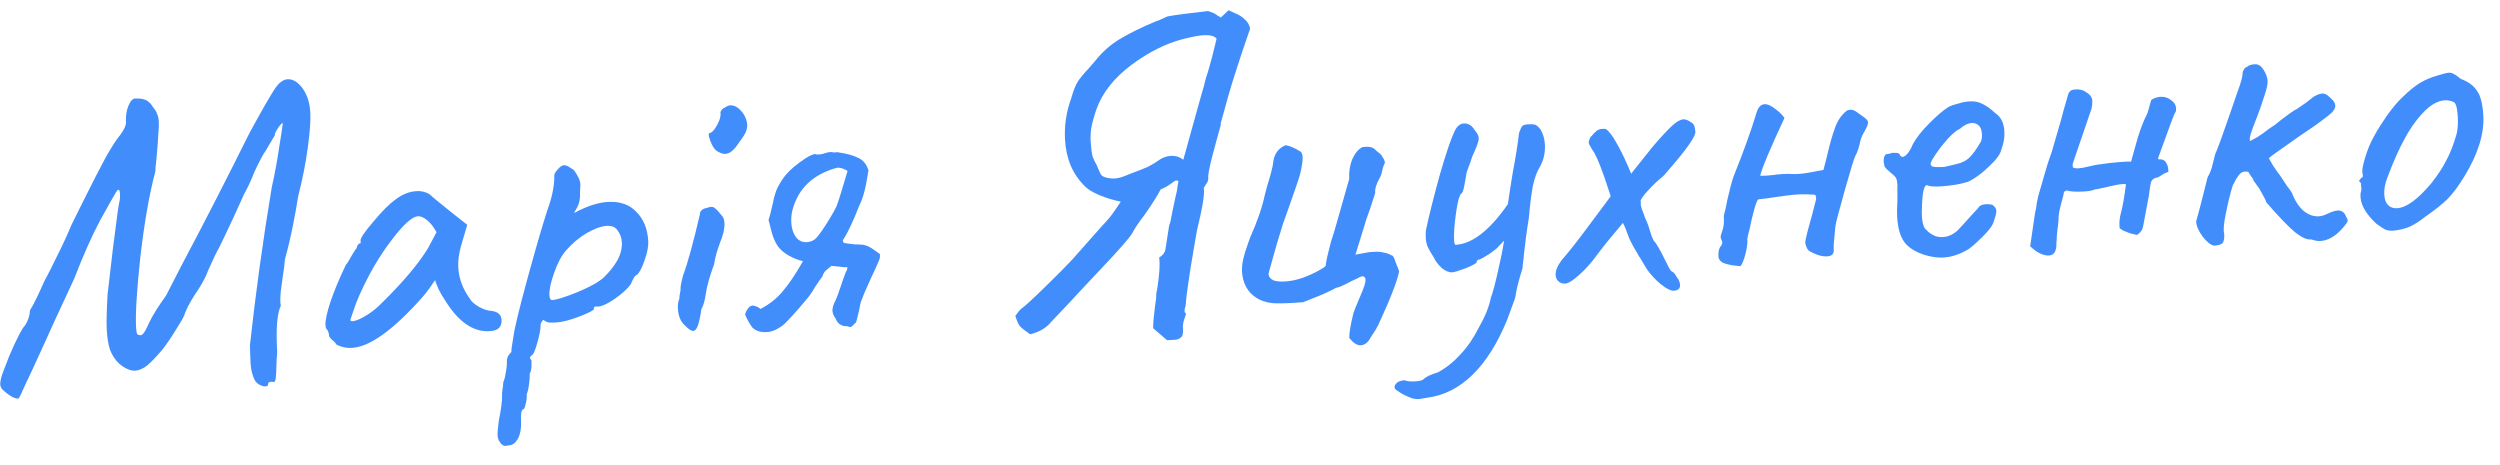 <?xml version="1.0" encoding="UTF-8"?> <svg xmlns="http://www.w3.org/2000/svg" width="129" height="24" viewBox="0 0 129 24" fill="none"> <path d="M13.831 19.841C13.835 19.9 13.785 19.932 13.683 19.938C13.61 19.942 13.52 19.918 13.414 19.866C13.308 19.814 13.223 19.738 13.158 19.639C13.026 19.397 12.949 19.093 12.927 18.727L12.895 17.825C13.19 15.134 13.564 12.422 14.018 9.692C14.181 8.962 14.308 8.271 14.402 7.619C14.509 6.966 14.573 6.551 14.592 6.374C14.589 6.33 14.546 6.354 14.464 6.447C14.395 6.525 14.327 6.625 14.261 6.746C14.194 6.853 14.169 6.928 14.186 6.971L13.686 7.816C13.603 7.909 13.418 8.258 13.131 8.863C12.94 9.345 12.764 9.723 12.604 9.997L12.059 11.197C11.655 12.059 11.407 12.581 11.315 12.762C11.181 12.991 10.992 13.384 10.746 13.943C10.621 14.303 10.382 14.736 10.03 15.242C9.923 15.409 9.816 15.592 9.71 15.79C9.619 15.986 9.561 16.114 9.535 16.175C9.539 16.248 9.4 16.506 9.118 16.949C8.851 17.391 8.601 17.759 8.369 18.052C8.053 18.423 7.79 18.696 7.58 18.87C7.369 19.029 7.169 19.115 6.978 19.126C6.729 19.141 6.45 19.018 6.141 18.758C5.938 18.564 5.785 18.331 5.68 18.058C5.591 17.784 5.533 17.442 5.509 17.032C5.487 16.666 5.502 16.048 5.552 15.178C5.563 15.104 5.655 14.313 5.829 12.804C6.017 11.279 6.136 10.442 6.186 10.292C6.196 10.203 6.197 10.1 6.19 9.983C6.182 9.851 6.156 9.787 6.112 9.789C6.068 9.792 5.993 9.892 5.888 10.089C5.847 10.15 5.608 10.576 5.17 11.366C4.747 12.156 4.301 13.159 3.83 14.378C3.074 15.995 2.515 17.211 2.152 18.026C1.789 18.827 1.522 19.401 1.351 19.749C1.131 20.247 1.001 20.519 0.959 20.566C0.74 20.579 0.451 20.413 0.092 20.067C0.043 19.981 0.016 19.902 0.012 19.829C0.006 19.727 0.04 19.555 0.113 19.316C0.202 19.076 0.323 18.76 0.476 18.369C0.876 17.448 1.146 16.925 1.286 16.8C1.447 16.555 1.534 16.293 1.547 16.013C1.722 15.738 1.964 15.246 2.274 14.537C2.473 14.172 2.703 13.718 2.964 13.173C3.24 12.628 3.481 12.106 3.686 11.609L4.237 10.496C4.748 9.467 5.156 8.671 5.461 8.109C5.78 7.547 6.022 7.172 6.187 6.986C6.405 6.694 6.509 6.467 6.499 6.306C6.481 5.999 6.523 5.717 6.625 5.461C6.741 5.19 6.866 5.065 6.999 5.086C7.175 5.076 7.315 5.089 7.42 5.127C7.539 5.149 7.662 5.23 7.788 5.37C7.819 5.412 7.868 5.482 7.932 5.581C8.011 5.665 8.068 5.764 8.105 5.88C8.155 5.979 8.184 6.11 8.194 6.271C8.205 6.447 8.196 6.668 8.168 6.934C8.164 7.125 8.131 7.56 8.069 8.24C8.03 8.566 8.012 8.765 8.017 8.838C7.705 10.018 7.448 11.487 7.244 13.248C7.055 14.993 6.981 16.217 7.023 16.92C7.032 17.081 7.054 17.19 7.086 17.247C7.193 17.314 7.282 17.316 7.351 17.253C7.436 17.189 7.549 16.991 7.691 16.66C7.86 16.297 8.155 15.824 8.575 15.24C8.602 15.194 8.859 14.694 9.345 13.74C10.56 11.448 11.738 9.152 12.879 6.851L13.396 5.916C13.595 5.552 13.788 5.217 13.975 4.912C14.162 4.592 14.311 4.385 14.423 4.29C14.562 4.164 14.698 4.097 14.83 4.089C15.108 4.073 15.367 4.226 15.607 4.55C15.846 4.874 15.982 5.292 16.012 5.804C16.036 6.199 15.992 6.812 15.879 7.641C15.767 8.456 15.603 9.281 15.388 10.117C15.325 10.532 15.231 11.052 15.107 11.677C14.982 12.301 14.847 12.867 14.701 13.376C14.687 13.626 14.647 13.945 14.582 14.331C14.572 14.405 14.541 14.634 14.491 15.019C14.454 15.389 14.454 15.638 14.492 15.768C14.296 16.177 14.233 16.974 14.304 18.16L14.268 18.669C14.263 19.081 14.251 19.36 14.23 19.509C14.21 19.657 14.169 19.725 14.11 19.714C14.08 19.701 14.036 19.697 13.977 19.7C13.874 19.706 13.826 19.753 13.831 19.841Z" fill="#428DFC"></path> <path d="M17.36 17.779C17.311 17.694 17.233 17.61 17.125 17.529C17.031 17.431 16.983 17.368 16.982 17.339C16.972 17.178 16.928 17.055 16.849 16.972C16.818 16.945 16.8 16.879 16.794 16.777C16.78 16.543 16.866 16.141 17.052 15.571C17.253 14.986 17.516 14.354 17.843 13.673C17.925 13.58 18.026 13.419 18.144 13.192C18.278 12.964 18.365 12.834 18.408 12.802C18.404 12.743 18.423 12.691 18.464 12.644C18.505 12.583 18.554 12.55 18.613 12.547L18.605 12.415C18.597 12.283 18.82 11.954 19.273 11.428C19.726 10.886 20.1 10.511 20.396 10.303C20.747 10.032 21.113 9.885 21.494 9.862C21.757 9.847 21.989 9.906 22.188 10.041C22.266 10.125 22.622 10.419 23.254 10.925L24.11 11.601L23.78 12.723C23.672 13.126 23.628 13.489 23.647 13.811C23.68 14.367 23.873 14.892 24.226 15.385C24.309 15.542 24.464 15.687 24.693 15.82C24.921 15.954 25.146 16.028 25.367 16.044C25.693 16.084 25.864 16.235 25.879 16.499C25.897 16.792 25.776 16.975 25.515 17.049C25.458 17.068 25.37 17.08 25.253 17.087C24.39 17.139 23.607 16.576 22.904 15.398C22.841 15.314 22.75 15.158 22.634 14.93C22.532 14.7 22.471 14.543 22.451 14.456C22.37 14.578 22.269 14.723 22.147 14.892C22.025 15.061 21.909 15.208 21.799 15.332C20.298 17.023 19.087 17.896 18.164 17.951C17.871 17.969 17.604 17.911 17.36 17.779ZM18.078 16.502C18.082 16.575 18.157 16.593 18.301 16.555C18.46 16.516 18.646 16.431 18.859 16.301C19.086 16.17 19.311 16.002 19.534 15.798C20.729 14.639 21.58 13.641 22.088 12.802L22.524 11.983C22.359 11.684 22.192 11.474 22.024 11.351C21.854 11.215 21.703 11.15 21.571 11.158C21.264 11.177 20.804 11.593 20.191 12.409C19.578 13.209 19.032 14.146 18.552 15.217C18.435 15.474 18.333 15.737 18.246 16.007C18.159 16.262 18.102 16.427 18.078 16.502Z" fill="#428DFC"></path> <path d="M26.103 23.009C25.986 23.016 25.887 22.956 25.806 22.828C25.727 22.73 25.683 22.608 25.674 22.462C25.668 22.359 25.69 22.108 25.739 21.708C25.863 21.084 25.919 20.654 25.905 20.42C25.9 20.347 25.908 20.236 25.929 20.088C25.95 19.955 25.965 19.829 25.973 19.711C26.025 19.605 26.067 19.441 26.097 19.219C26.144 19.01 26.162 18.825 26.152 18.664C26.148 18.591 26.165 18.502 26.203 18.397C26.256 18.305 26.317 18.228 26.387 18.165C26.382 18.078 26.396 17.945 26.429 17.766C26.462 17.573 26.483 17.44 26.494 17.366C26.543 16.966 26.773 16.012 27.182 14.504C27.592 12.995 27.945 11.777 28.242 10.848C28.381 10.472 28.478 10.129 28.533 9.817C28.588 9.505 28.61 9.261 28.6 9.085C28.596 9.027 28.608 8.975 28.634 8.929C28.675 8.868 28.736 8.791 28.819 8.698C28.915 8.589 29.007 8.532 29.095 8.527C29.168 8.522 29.251 8.547 29.342 8.6C29.433 8.654 29.525 8.714 29.617 8.782C29.713 8.909 29.786 9.029 29.837 9.144C29.903 9.257 29.94 9.38 29.948 9.512C29.95 9.556 29.944 9.696 29.928 9.932C29.947 10.239 29.896 10.499 29.777 10.712C29.656 10.91 29.61 11.001 29.639 10.985C30.279 10.638 30.856 10.449 31.368 10.419C31.983 10.382 32.471 10.551 32.831 10.926C33.206 11.301 33.412 11.803 33.45 12.432C33.466 12.696 33.404 13.023 33.266 13.413C33.141 13.788 33.01 14.045 32.871 14.186C32.783 14.191 32.676 14.352 32.547 14.668C32.371 14.914 32.071 15.181 31.648 15.471C31.224 15.746 30.922 15.86 30.742 15.812C30.728 15.812 30.706 15.821 30.678 15.838C30.649 15.854 30.637 15.891 30.641 15.95C30.644 16.009 30.402 16.133 29.914 16.324C29.425 16.515 29.02 16.62 28.698 16.639C28.523 16.649 28.39 16.65 28.302 16.641C28.212 16.617 28.121 16.571 28.029 16.503C27.933 16.611 27.887 16.709 27.892 16.797C27.902 16.958 27.846 17.256 27.725 17.689C27.604 18.122 27.5 18.341 27.412 18.347C27.398 18.362 27.378 18.393 27.351 18.439C27.339 18.483 27.364 18.533 27.426 18.588C27.429 18.632 27.428 18.735 27.423 18.897C27.418 19.059 27.388 19.186 27.335 19.277C27.343 19.409 27.331 19.586 27.301 19.808C27.271 20.045 27.23 20.224 27.178 20.344C27.189 20.52 27.17 20.69 27.121 20.855C27.087 21.033 27.041 21.124 26.983 21.127C26.897 21.162 26.865 21.377 26.889 21.772C26.896 22.139 26.84 22.429 26.721 22.642C26.601 22.854 26.453 22.966 26.278 22.977L26.103 23.009ZM28.497 15.483C28.716 15.47 29.149 15.334 29.795 15.075C30.454 14.8 30.909 14.545 31.16 14.31C31.451 14.028 31.684 13.735 31.857 13.431C32.029 13.112 32.105 12.799 32.087 12.492C32.073 12.257 31.994 12.049 31.851 11.867C31.739 11.711 31.559 11.642 31.31 11.656C31.017 11.674 30.672 11.797 30.274 12.027C29.891 12.255 29.541 12.548 29.224 12.905C28.977 13.184 28.765 13.579 28.59 14.089C28.414 14.584 28.334 14.971 28.351 15.249C28.36 15.41 28.409 15.488 28.497 15.483Z" fill="#428DFC"></path> <path d="M36.937 7.75C36.829 7.654 36.73 7.483 36.642 7.239C36.554 6.994 36.547 6.87 36.62 6.865C36.736 6.844 36.861 6.711 36.993 6.468C37.139 6.21 37.2 6 37.176 5.84C37.172 5.782 37.191 5.729 37.233 5.683C37.273 5.621 37.322 5.582 37.38 5.564C37.492 5.483 37.593 5.441 37.681 5.435C37.929 5.421 38.167 5.583 38.393 5.922C38.492 6.107 38.546 6.273 38.555 6.419C38.563 6.551 38.534 6.692 38.47 6.843C38.405 6.979 38.283 7.163 38.106 7.394C37.877 7.745 37.653 7.928 37.434 7.941C37.287 7.949 37.122 7.886 36.937 7.75ZM35.34 16.793C35.122 16.601 35.002 16.314 34.98 15.933C34.968 15.728 34.994 15.55 35.058 15.399C35.054 15.326 35.063 15.238 35.086 15.133C35.109 15.029 35.12 14.962 35.118 14.933C35.099 14.846 35.143 14.601 35.251 14.198C35.479 13.597 35.769 12.543 36.12 11.039C36.116 10.965 36.141 10.905 36.197 10.857C36.252 10.796 36.338 10.754 36.454 10.732C36.57 10.696 36.649 10.676 36.693 10.674C36.781 10.668 36.856 10.701 36.919 10.77C36.996 10.825 37.098 10.936 37.226 11.105C37.319 11.187 37.371 11.316 37.381 11.492C37.398 11.77 37.323 12.113 37.156 12.519C36.991 12.955 36.889 13.329 36.848 13.64C36.696 14.046 36.579 14.42 36.497 14.763C36.473 14.852 36.439 15.03 36.396 15.298C36.353 15.565 36.286 15.782 36.193 15.949C36.13 16.364 36.066 16.654 36.002 16.82C35.939 16.985 35.863 17.07 35.775 17.076C35.673 17.082 35.528 16.988 35.34 16.793Z" fill="#428DFC"></path> <path d="M39.581 17.135C39.244 17.155 38.99 17.075 38.817 16.894C38.673 16.697 38.55 16.477 38.447 16.233C38.471 16.129 38.516 16.03 38.584 15.938C38.651 15.831 38.736 15.775 38.838 15.769C38.897 15.765 38.964 15.783 39.04 15.823C39.069 15.821 39.099 15.834 39.13 15.862C39.161 15.889 39.2 15.916 39.245 15.943C39.715 15.694 40.101 15.385 40.402 15.014C40.718 14.643 41.062 14.13 41.434 13.476C41.181 13.418 40.925 13.315 40.667 13.169C40.423 13.022 40.244 12.864 40.131 12.694C39.986 12.482 39.875 12.217 39.797 11.899C39.719 11.58 39.672 11.399 39.655 11.356C39.705 11.221 39.777 10.945 39.87 10.528C39.914 10.29 39.968 10.081 40.031 9.901C40.093 9.721 40.206 9.509 40.367 9.264C40.569 8.958 40.861 8.669 41.241 8.396C41.621 8.109 41.891 7.961 42.052 7.951C42.172 7.988 42.325 7.979 42.513 7.924C42.715 7.853 42.86 7.83 42.95 7.854C43.009 7.865 43.061 7.869 43.105 7.866C43.148 7.849 43.192 7.846 43.236 7.859C43.681 7.92 44.032 8.017 44.29 8.148C44.546 8.265 44.721 8.482 44.813 8.8C44.79 8.904 44.757 9.09 44.715 9.357C44.671 9.609 44.618 9.84 44.557 10.05C44.496 10.259 44.42 10.455 44.328 10.636L44.097 11.201C43.865 11.744 43.661 12.146 43.486 12.406L43.538 12.535C43.731 12.567 43.923 12.593 44.115 12.611C44.321 12.613 44.461 12.619 44.535 12.63C44.714 12.663 44.887 12.741 45.056 12.863C45.225 12.985 45.34 13.066 45.401 13.107L45.407 13.195C45.412 13.283 45.388 13.379 45.336 13.485C45.181 13.847 45.058 14.119 44.966 14.301C44.9 14.437 44.823 14.611 44.732 14.822C44.641 15.018 44.545 15.252 44.444 15.522C44.405 15.613 44.364 15.791 44.321 16.058C44.238 16.387 44.191 16.573 44.178 16.618C44.027 16.789 43.929 16.875 43.885 16.878C43.871 16.879 43.841 16.873 43.796 16.861C43.751 16.834 43.684 16.824 43.596 16.829C43.388 16.797 43.243 16.696 43.159 16.524C43.141 16.467 43.1 16.396 43.036 16.311C42.986 16.212 42.959 16.125 42.955 16.052C42.945 15.891 43.006 15.689 43.139 15.446C43.203 15.295 43.285 15.07 43.385 14.77C43.434 14.605 43.522 14.358 43.649 14.027C43.677 13.996 43.696 13.958 43.708 13.913C43.72 13.868 43.725 13.824 43.722 13.78L43.569 13.789L42.903 13.719C42.861 13.751 42.784 13.814 42.672 13.909C42.559 13.989 42.479 14.111 42.43 14.276C42.375 14.338 42.246 14.522 42.044 14.828C41.911 15.071 41.749 15.301 41.556 15.518C41.104 16.06 40.738 16.463 40.461 16.73C40.152 16.983 39.859 17.118 39.581 17.135ZM41.944 12.41C42.074 12.373 42.306 12.087 42.642 11.553C42.977 11.018 43.163 10.684 43.199 10.55C43.25 10.414 43.336 10.145 43.459 9.741C43.582 9.337 43.674 9.03 43.735 8.821C43.537 8.7 43.364 8.644 43.218 8.653C43.174 8.656 43.051 8.692 42.85 8.763C41.771 9.151 41.109 9.881 40.865 10.953C40.832 11.146 40.821 11.331 40.832 11.506C40.849 11.799 40.93 12.044 41.074 12.241C41.217 12.424 41.406 12.508 41.64 12.494C41.742 12.488 41.844 12.46 41.944 12.41Z" fill="#428DFC"></path> <path d="M62.974 6.415C63.039 6.279 62.986 6.503 62.816 7.086C62.779 7.22 62.683 7.579 62.527 8.161C62.386 8.742 62.325 9.084 62.346 9.186C62.352 9.288 62.321 9.385 62.253 9.478C62.185 9.57 62.138 9.646 62.113 9.706C62.172 9.967 62.054 10.702 61.759 11.909C61.671 12.399 61.551 13.104 61.401 14.024C61.264 14.929 61.194 15.477 61.19 15.668C61.193 15.712 61.176 15.794 61.139 15.914C61.102 16.033 61.122 16.128 61.2 16.196C61.061 16.572 61.009 16.817 61.045 16.933C61.061 17.196 61.02 17.36 60.921 17.425C60.823 17.505 60.693 17.542 60.531 17.537C60.384 17.545 60.282 17.552 60.223 17.555L59.503 16.937C59.502 16.672 59.532 16.311 59.593 15.851C59.647 15.525 59.669 15.296 59.662 15.164C59.674 15.119 59.696 15.001 59.728 14.808C59.76 14.6 59.789 14.348 59.816 14.053C59.841 13.743 59.84 13.486 59.814 13.282C59.885 13.248 59.955 13.193 60.024 13.115C60.092 13.023 60.131 12.932 60.14 12.844L60.331 11.62C60.36 11.604 60.418 11.35 60.507 10.86C60.609 10.369 60.684 10.027 60.732 9.833C60.761 9.581 60.788 9.425 60.814 9.365C60.751 9.295 60.677 9.293 60.593 9.356C60.34 9.548 60.106 9.687 59.891 9.773C59.746 10.061 59.471 10.496 59.065 11.079C58.779 11.448 58.563 11.77 58.417 12.043C58.298 12.256 57.775 12.853 56.849 13.834C55.923 14.815 55.371 15.406 55.192 15.607L54.238 16.612C53.992 16.921 53.63 17.133 53.152 17.25C52.861 17.047 52.684 16.903 52.62 16.819C52.557 16.749 52.48 16.578 52.391 16.304C52.526 16.105 52.629 15.981 52.699 15.933C52.896 15.789 53.307 15.412 53.932 14.801C54.556 14.191 55.021 13.722 55.325 13.396L56.398 12.185C56.701 11.844 56.852 11.674 56.852 11.674C57.032 11.486 57.191 11.308 57.327 11.138C57.463 10.954 57.632 10.709 57.834 10.403C57.478 10.336 57.111 10.226 56.735 10.072C56.373 9.917 56.121 9.763 55.98 9.61C55.356 9.001 55.014 8.206 54.956 7.225C54.912 6.493 55.017 5.781 55.269 5.09C55.378 4.702 55.493 4.408 55.613 4.21C55.748 4.011 55.926 3.795 56.148 3.561C56.437 3.235 56.608 3.034 56.663 2.957C57.034 2.538 57.44 2.206 57.881 1.959C58.321 1.698 58.885 1.421 59.573 1.131C59.774 1.06 59.996 0.966 60.239 0.848C60.442 0.807 60.777 0.757 61.244 0.7C61.725 0.642 62.09 0.598 62.338 0.569C62.563 0.643 62.706 0.708 62.769 0.763C62.845 0.818 62.922 0.864 62.997 0.904L63.394 0.528C63.439 0.554 63.553 0.606 63.733 0.684C63.929 0.76 64.097 0.868 64.238 1.006C64.377 1.13 64.467 1.286 64.508 1.475C64.182 2.405 63.914 3.207 63.704 3.881C63.494 4.54 63.25 5.385 62.974 6.415ZM61.455 6.814C61.95 5.022 62.169 4.252 62.111 4.505C62.167 4.223 62.246 3.939 62.346 3.654C62.481 3.205 62.624 2.653 62.776 1.997C62.665 1.857 62.441 1.797 62.104 1.817C61.87 1.831 61.521 1.896 61.058 2.012C60.161 2.241 59.262 2.692 58.362 3.363C57.476 4.033 56.882 4.788 56.58 5.629C56.454 5.989 56.364 6.318 56.308 6.615C56.266 6.897 56.261 7.183 56.293 7.475C56.307 7.71 56.334 7.906 56.373 8.066C56.425 8.209 56.501 8.367 56.599 8.537C56.617 8.595 56.643 8.659 56.677 8.731C56.709 8.788 56.743 8.859 56.778 8.945C56.798 9.032 56.883 9.1 57.032 9.15C57.197 9.199 57.367 9.218 57.543 9.208C57.616 9.204 57.725 9.182 57.87 9.144C57.999 9.093 58.2 9.014 58.473 8.91C58.76 8.805 59.019 8.701 59.248 8.599C59.476 8.483 59.688 8.352 59.885 8.208C60.056 8.11 60.229 8.056 60.404 8.045C60.668 8.03 60.885 8.097 61.056 8.249L61.219 7.666L61.455 6.814Z" fill="#428DFC"></path> <path d="M70.724 17.413C70.593 17.67 70.424 17.805 70.219 17.817C70.029 17.829 69.83 17.701 69.623 17.434C69.611 17.229 69.681 16.806 69.834 16.166C69.858 16.076 69.967 15.805 70.16 15.353C70.367 14.885 70.467 14.585 70.459 14.453L70.457 14.409C70.453 14.351 70.428 14.308 70.383 14.281C70.352 14.254 70.307 14.249 70.25 14.267C70.22 14.269 70.149 14.303 70.035 14.368C69.921 14.419 69.828 14.461 69.756 14.495C69.329 14.726 69.057 14.845 68.94 14.852C68.613 15.034 68.198 15.22 67.695 15.412L67.243 15.593C66.512 15.651 65.984 15.668 65.66 15.643C65.334 15.604 65.064 15.517 64.851 15.383C64.378 15.088 64.122 14.626 64.085 13.996L64.092 13.754C64.097 13.592 64.149 13.346 64.246 13.017C64.358 12.672 64.446 12.417 64.509 12.252C64.885 11.407 65.135 10.679 65.261 10.069L65.387 9.599C65.583 8.955 65.685 8.56 65.691 8.413C65.737 7.955 65.953 7.648 66.341 7.492C66.548 7.524 66.805 7.634 67.11 7.821C67.172 7.876 67.207 7.97 67.215 8.101C67.225 8.277 67.184 8.566 67.09 8.968C67.03 9.192 66.843 9.747 66.528 10.633L66.207 11.534C66.109 11.848 66.016 12.147 65.931 12.432C65.845 12.716 65.772 12.97 65.712 13.194L65.476 14.046C65.463 14.076 65.458 14.113 65.461 14.157C65.469 14.288 65.556 14.393 65.722 14.472C65.886 14.521 66.079 14.539 66.298 14.525C66.591 14.508 66.896 14.446 67.213 14.338C67.543 14.216 67.822 14.089 68.049 13.958C68.291 13.826 68.411 13.738 68.408 13.694C68.417 13.591 68.444 13.435 68.49 13.226C68.537 13.018 68.596 12.779 68.668 12.511C68.755 12.241 68.823 12.024 68.872 11.859L69.109 11.03L69.619 9.236C69.597 8.87 69.65 8.529 69.778 8.213C69.921 7.896 70.099 7.687 70.314 7.586L70.467 7.576C70.672 7.564 70.821 7.599 70.914 7.682C70.945 7.71 71.007 7.765 71.1 7.847C71.207 7.914 71.286 7.998 71.336 8.098C71.4 8.182 71.442 8.282 71.464 8.398C71.424 8.46 71.379 8.58 71.331 8.759C71.298 8.937 71.254 9.072 71.201 9.164C71.015 9.498 70.936 9.76 70.962 9.949C70.974 9.919 70.888 10.189 70.701 10.758C70.512 11.284 70.437 11.501 70.476 11.411L69.94 13.14L70.659 13.009C70.703 13.006 70.799 13 70.945 12.992C71.106 12.982 71.254 12.995 71.388 13.031C71.536 13.052 71.679 13.102 71.816 13.182C71.874 13.178 71.94 13.292 72.013 13.523C72.099 13.738 72.16 13.896 72.195 13.997C72.107 14.487 71.744 15.42 71.106 16.795C71.041 16.931 70.913 17.137 70.724 17.413Z" fill="#428DFC"></path> <path d="M79.495 6.685C79.626 6.912 79.7 7.165 79.716 7.443C79.743 7.882 79.649 8.284 79.436 8.65C79.302 8.863 79.188 9.179 79.096 9.596C79.018 10.012 78.948 10.567 78.887 11.261C78.788 11.825 78.678 12.691 78.557 13.859C78.359 14.488 78.241 14.958 78.201 15.269C78.191 15.358 78.129 15.545 78.014 15.831C77.913 16.116 77.831 16.342 77.767 16.507C77.267 17.727 76.67 18.674 75.976 19.347C75.281 20.02 74.504 20.412 73.644 20.522C73.411 20.565 73.273 20.588 73.229 20.591C73.097 20.599 72.971 20.584 72.852 20.547C72.746 20.51 72.626 20.458 72.49 20.393C72.43 20.367 72.346 20.32 72.239 20.253C72.132 20.186 72.055 20.132 72.009 20.091C71.978 20.063 71.961 20.027 71.958 19.984C71.954 19.91 71.994 19.835 72.077 19.756C72.161 19.678 72.297 19.633 72.488 19.621C72.594 19.674 72.771 19.693 73.02 19.678C73.269 19.663 73.414 19.625 73.454 19.564C73.482 19.533 73.566 19.476 73.708 19.394C73.851 19.327 74.017 19.266 74.204 19.21C74.645 18.964 75.031 18.654 75.361 18.282C75.707 17.923 76.018 17.471 76.294 16.926C76.627 16.348 76.838 15.828 76.928 15.367C77.041 15.052 77.162 14.604 77.289 14.023C77.429 13.427 77.537 12.892 77.611 12.417L77.342 12.698C77.274 12.79 77.099 12.933 76.816 13.126C76.533 13.304 76.362 13.395 76.304 13.399C76.289 13.4 76.267 13.408 76.239 13.425C76.211 13.441 76.198 13.471 76.2 13.515C76.204 13.574 76.019 13.68 75.646 13.835C75.273 13.975 75.035 14.048 74.932 14.054C74.786 14.062 74.62 13.999 74.436 13.863C74.265 13.712 74.139 13.565 74.057 13.423C74.007 13.323 73.941 13.209 73.86 13.082C73.779 12.954 73.713 12.834 73.662 12.719C73.611 12.59 73.58 12.445 73.57 12.284C73.559 12.094 73.565 11.946 73.588 11.842C73.724 11.173 73.962 10.226 74.3 9C74.653 7.775 74.929 6.987 75.128 6.637C75.236 6.469 75.37 6.38 75.531 6.37C75.751 6.357 75.933 6.464 76.079 6.69C76.222 6.858 76.296 7.001 76.303 7.118C76.308 7.206 76.279 7.332 76.216 7.498C76.152 7.663 76.068 7.859 75.964 8.086C75.915 8.25 75.853 8.43 75.776 8.626C75.7 8.821 75.663 8.941 75.665 8.985C75.654 9.044 75.621 9.23 75.566 9.542C75.511 9.839 75.453 9.989 75.395 9.993C75.298 10.087 75.208 10.43 75.126 11.023C75.044 11.615 75.012 12.073 75.031 12.395C75.041 12.556 75.068 12.635 75.112 12.633C75.976 12.581 76.874 11.881 77.807 10.532C77.901 9.88 77.985 9.331 78.062 8.886C78.207 8.128 78.314 7.453 78.382 6.861C78.457 6.651 78.516 6.53 78.558 6.498C78.599 6.452 78.693 6.424 78.84 6.415C79.015 6.405 79.141 6.412 79.216 6.437C79.291 6.462 79.384 6.544 79.495 6.685Z" fill="#428DFC"></path> <path d="M86.439 14.16C86.455 14.188 86.48 14.231 86.513 14.288C86.56 14.344 86.592 14.386 86.609 14.414C86.659 14.529 86.687 14.623 86.691 14.696C86.702 14.871 86.605 14.973 86.401 15C86.241 15.024 86.007 14.913 85.698 14.667C85.404 14.42 85.16 14.155 84.967 13.873L84.6 13.256L84.601 13.278C84.551 13.178 84.445 12.993 84.282 12.724C84.133 12.454 84.04 12.254 84.003 12.123C83.881 11.793 83.795 11.585 83.746 11.5C83.142 12.212 82.704 12.752 82.432 13.121C82.12 13.551 81.81 13.9 81.503 14.168C81.21 14.435 80.984 14.588 80.825 14.627C80.679 14.651 80.553 14.622 80.445 14.54C80.337 14.458 80.279 14.344 80.27 14.198C80.257 13.978 80.359 13.722 80.577 13.43C80.935 13.027 81.454 12.364 82.133 11.442L83.113 10.127L82.79 9.155C82.524 8.392 82.312 7.912 82.153 7.716C82.039 7.532 81.981 7.41 81.977 7.352C81.975 7.308 82.005 7.211 82.07 7.06L82.112 7.035C82.208 6.912 82.298 6.818 82.382 6.755C82.467 6.691 82.56 6.656 82.662 6.65C82.75 6.644 82.817 6.648 82.862 6.66C83.014 6.754 83.197 6.992 83.411 7.376C83.624 7.746 83.808 8.117 83.963 8.489L83.961 8.467L84.167 8.962L85.274 7.574C85.714 7.062 86.045 6.705 86.268 6.5C86.505 6.281 86.704 6.166 86.865 6.156C86.982 6.149 87.132 6.214 87.317 6.35C87.408 6.403 87.46 6.539 87.474 6.759C87.56 6.974 87.011 7.749 85.827 9.083C85.533 9.321 85.276 9.564 85.055 9.813C84.834 10.046 84.698 10.231 84.648 10.366L84.674 10.431C84.648 10.491 84.662 10.607 84.716 10.781C84.785 10.953 84.847 11.118 84.9 11.277C84.968 11.419 85.019 11.541 85.054 11.642L85.218 12.161C85.252 12.247 85.286 12.326 85.32 12.398C85.367 12.453 85.407 12.502 85.439 12.545C85.568 12.743 85.65 12.885 85.685 12.971L85.683 12.949C85.767 13.12 85.917 13.42 86.134 13.848C86.198 13.947 86.238 13.996 86.253 13.995C86.344 14.048 86.406 14.103 86.439 14.16Z" fill="#428DFC"></path> <path d="M89.803 13.739C89.758 13.727 89.632 13.712 89.426 13.695C89.218 13.663 89.039 13.615 88.888 13.551C88.751 13.471 88.679 13.365 88.671 13.233C88.655 12.97 88.71 12.775 88.834 12.65L88.872 12.538C88.868 12.479 88.85 12.414 88.816 12.343C88.782 12.271 88.778 12.198 88.803 12.123C88.815 12.079 88.846 11.981 88.896 11.831C88.945 11.667 88.963 11.482 88.951 11.277C88.945 11.189 88.949 11.123 88.961 11.078C89.01 10.914 89.068 10.653 89.135 10.296C89.262 9.73 89.371 9.327 89.459 9.087C89.958 7.852 90.355 6.749 90.65 5.776C90.737 5.521 90.869 5.388 91.045 5.378C91.206 5.368 91.387 5.445 91.587 5.61C91.802 5.759 91.966 5.918 92.079 6.087C91.336 7.674 90.918 8.669 90.825 9.071C91.016 9.075 91.243 9.061 91.505 9.031C91.607 9.01 91.767 8.993 91.987 8.98C92.177 8.969 92.317 8.968 92.406 8.977C92.509 8.985 92.656 8.984 92.846 8.973C93.066 8.96 93.48 8.891 94.09 8.766L94.269 8.072C94.409 7.461 94.548 6.968 94.688 6.593C94.826 6.202 95.036 5.903 95.317 5.695C95.36 5.678 95.418 5.667 95.492 5.663C95.594 5.657 95.707 5.702 95.83 5.797C95.891 5.838 95.976 5.899 96.084 5.98C96.19 6.047 96.267 6.109 96.315 6.165C96.362 6.206 96.386 6.256 96.39 6.315C96.396 6.417 96.312 6.613 96.139 6.903C96.059 7.04 95.996 7.227 95.952 7.465C95.88 7.734 95.81 7.921 95.743 8.028C95.689 8.105 95.504 8.704 95.189 9.824C94.874 10.945 94.713 11.565 94.705 11.683L94.665 12.126C94.626 12.451 94.612 12.702 94.622 12.878C94.635 13.097 94.525 13.214 94.29 13.228C94.027 13.244 93.728 13.159 93.394 12.973C93.272 12.907 93.189 12.75 93.145 12.503C93.212 12.146 93.325 11.699 93.484 11.161L93.681 10.399C93.731 10.249 93.724 10.132 93.66 10.048C93.35 10.023 93.048 10.018 92.755 10.036C92.433 10.055 91.967 10.112 91.355 10.208L90.721 10.29C90.611 10.414 90.459 10.944 90.265 11.882C90.216 12.046 90.181 12.195 90.159 12.329C90.184 12.489 90.155 12.741 90.072 13.083C89.989 13.412 89.899 13.63 89.803 13.739Z" fill="#428DFC"></path> <path d="M99.29 13.15C98.81 12.988 98.466 12.766 98.258 12.484C98.05 12.188 97.929 11.769 97.897 11.227C97.881 10.964 97.885 10.655 97.908 10.301L97.904 9.508C97.897 9.376 97.876 9.275 97.842 9.203C97.808 9.132 97.738 9.055 97.63 8.973C97.599 8.946 97.522 8.877 97.397 8.767C97.273 8.657 97.216 8.565 97.227 8.491L97.198 8.382C97.192 8.28 97.201 8.184 97.225 8.094C97.264 8.004 97.305 7.957 97.349 7.954C97.393 7.952 97.451 7.941 97.523 7.922C97.595 7.888 97.66 7.877 97.719 7.888C97.924 7.876 98.03 7.914 98.035 8.002C98.1 8.115 98.197 8.124 98.323 8.028C98.463 7.917 98.591 7.719 98.706 7.433C98.892 7.098 99.172 6.744 99.546 6.369C99.934 5.978 100.256 5.702 100.51 5.54C100.609 5.475 100.775 5.414 101.006 5.356C101.237 5.283 101.44 5.242 101.616 5.231C101.88 5.215 102.11 5.26 102.307 5.366C102.519 5.471 102.734 5.627 102.952 5.835C103.243 6.023 103.401 6.337 103.427 6.776C103.446 7.083 103.391 7.402 103.264 7.733C103.219 7.956 103.001 8.249 102.611 8.61C102.236 8.97 101.884 9.226 101.555 9.378C101.151 9.505 100.686 9.584 100.159 9.616C99.808 9.637 99.579 9.621 99.473 9.569C99.291 9.477 99.19 9.879 99.17 10.777C99.162 10.88 99.163 11.02 99.173 11.195C99.188 11.444 99.237 11.64 99.319 11.782C99.334 11.796 99.389 11.851 99.483 11.948C99.576 12.031 99.691 12.105 99.827 12.17C99.962 12.221 100.103 12.242 100.249 12.233C100.381 12.225 100.482 12.204 100.554 12.171C100.712 12.117 100.861 12.027 101.001 11.902C101.139 11.761 101.332 11.551 101.58 11.272C101.8 11.024 101.959 10.853 102.056 10.759C102.122 10.623 102.264 10.548 102.484 10.535C102.542 10.531 102.646 10.54 102.794 10.56C102.932 10.655 103.004 10.761 103.011 10.878C103.018 10.995 102.958 11.219 102.831 11.55C102.767 11.701 102.596 11.917 102.319 12.198C102.055 12.463 101.818 12.676 101.607 12.835C101.168 13.111 100.722 13.263 100.268 13.29C99.99 13.306 99.664 13.26 99.29 13.15ZM100.319 8.614C100.464 8.576 100.674 8.527 100.95 8.467C101.225 8.406 101.447 8.297 101.614 8.14C101.794 7.968 101.998 7.684 102.224 7.289C102.261 7.169 102.276 7.05 102.269 6.933C102.256 6.714 102.202 6.563 102.109 6.48C102.001 6.384 101.881 6.339 101.749 6.347C101.544 6.359 101.337 6.46 101.128 6.649C100.984 6.701 100.774 6.876 100.498 7.171C100.236 7.466 100.011 7.759 99.823 8.049C99.634 8.325 99.577 8.482 99.653 8.522C99.626 8.568 99.701 8.6 99.879 8.619C100.056 8.623 100.202 8.621 100.319 8.614Z" fill="#428DFC"></path> <path d="M111.005 5.155C111.16 5.058 111.319 5.004 111.48 4.995C111.685 4.982 111.864 5.038 112.019 5.161C112.187 5.268 112.276 5.417 112.288 5.607C112.29 5.637 112.279 5.711 112.257 5.83C112.29 5.637 112.155 5.961 111.852 6.802C111.55 7.642 111.386 8.093 111.36 8.153L111.364 8.219C111.569 8.207 111.705 8.265 111.771 8.393C111.851 8.506 111.89 8.665 111.888 8.871C111.758 8.908 111.636 8.967 111.524 9.047C111.411 9.127 111.318 9.17 111.245 9.174C111.201 9.177 111.151 9.202 111.095 9.249C111.039 9.297 111.005 9.35 110.994 9.409C110.968 9.47 110.931 9.7 110.881 10.099L110.58 11.704C110.557 11.808 110.511 11.899 110.442 11.977C110.373 12.054 110.31 12.102 110.252 12.12C110.193 12.109 110.074 12.08 109.895 12.032C109.729 11.968 109.616 11.923 109.556 11.898C109.495 11.857 109.434 11.817 109.372 11.776L109.365 11.645C109.352 11.44 109.376 11.225 109.436 11.001C109.532 10.643 109.62 10.145 109.7 9.509C109.58 9.472 109.289 9.511 108.825 9.627C108.361 9.728 108.107 9.78 108.063 9.783C107.978 9.832 107.804 9.864 107.54 9.88C107.116 9.906 106.813 9.887 106.633 9.824L106.505 9.898C106.484 10.031 106.449 10.18 106.4 10.345C106.266 10.809 106.205 11.15 106.219 11.37C106.202 11.576 106.182 11.746 106.161 11.88C106.14 12.028 106.124 12.249 106.112 12.544C106.122 12.955 105.995 13.168 105.732 13.184C105.571 13.194 105.392 13.145 105.194 13.04C105.088 12.987 104.942 12.878 104.756 12.713L105.006 11.001C105.042 10.867 105.075 10.681 105.105 10.444C105.15 10.207 105.197 10.013 105.247 9.863L105.448 9.168C105.593 8.645 105.729 8.218 105.856 7.887C105.856 7.887 105.984 7.446 106.24 6.564C106.278 6.459 106.356 6.175 106.476 5.712C106.609 5.234 106.688 4.958 106.713 4.883C106.762 4.718 106.874 4.631 107.05 4.62C107.283 4.591 107.484 4.638 107.653 4.76C107.836 4.867 107.94 5.008 107.965 5.182C107.967 5.226 107.964 5.3 107.956 5.403C107.947 5.492 107.936 5.559 107.924 5.604L106.948 8.461L106.959 8.637C107.02 8.677 107.124 8.693 107.27 8.684C107.387 8.677 107.562 8.645 107.793 8.587C108.04 8.528 108.192 8.497 108.251 8.493C108.382 8.471 108.578 8.444 108.841 8.414C109.104 8.384 109.367 8.361 109.63 8.345C109.835 8.333 109.945 8.333 109.961 8.347L110.161 7.63C110.352 6.899 110.566 6.305 110.804 5.85C110.816 5.806 110.84 5.723 110.877 5.604C110.913 5.469 110.956 5.32 111.005 5.155Z" fill="#428DFC"></path> <path d="M114.233 12.676C114.054 12.628 113.861 12.471 113.654 12.204C113.446 11.922 113.335 11.665 113.321 11.43L113.574 10.489L113.912 9.147C114.033 8.949 114.121 8.716 114.179 8.448C114.25 8.164 114.292 8 114.304 7.955C114.434 7.669 114.686 6.978 115.062 5.883L115.418 4.847L115.569 4.42C115.644 4.195 115.692 4.016 115.713 3.882C115.706 3.765 115.73 3.668 115.784 3.591C115.838 3.5 115.893 3.453 115.952 3.449C116.021 3.372 116.158 3.327 116.363 3.314C116.524 3.305 116.669 3.399 116.798 3.597C116.928 3.795 116.998 3.989 117.009 4.179C117.019 4.34 116.961 4.601 116.836 4.961C116.725 5.32 116.6 5.681 116.459 6.042C116.344 6.328 116.243 6.598 116.155 6.853C116.081 7.093 116.068 7.233 116.114 7.274C116.171 7.242 116.292 7.176 116.477 7.076C116.661 6.962 116.852 6.826 117.048 6.668C117.175 6.587 117.295 6.506 117.408 6.426C117.52 6.331 117.618 6.252 117.702 6.188C118.138 5.853 118.406 5.668 118.507 5.633C118.591 5.569 118.753 5.456 118.993 5.295C119.247 5.104 119.38 5 119.394 4.985C119.564 4.886 119.708 4.834 119.825 4.827C119.913 4.821 119.995 4.846 120.072 4.9C120.149 4.954 120.242 5.037 120.351 5.148C120.445 5.245 120.495 5.345 120.501 5.448C120.507 5.55 120.455 5.663 120.345 5.787C120.234 5.897 120.045 6.048 119.777 6.24C119.595 6.383 119.405 6.519 119.207 6.649C119.009 6.778 118.818 6.907 118.635 7.036C117.619 7.743 117.098 8.119 117.071 8.165C117.104 8.222 117.178 8.349 117.292 8.548C117.422 8.746 117.542 8.915 117.653 9.056L118.017 9.607C118.207 9.845 118.305 10.001 118.309 10.074C118.463 10.433 118.656 10.708 118.887 10.899C119.134 11.09 119.389 11.178 119.652 11.162C119.784 11.154 119.936 11.109 120.107 11.025C120.321 10.924 120.495 10.87 120.626 10.862C120.831 10.849 120.977 10.958 121.065 11.188C121.114 11.273 121.14 11.338 121.142 11.382C121.146 11.44 121.051 11.578 120.858 11.796C120.5 12.199 120.124 12.412 119.729 12.436C119.597 12.444 119.441 12.416 119.261 12.354C119.042 12.382 118.755 12.252 118.4 11.964C118.06 11.676 117.574 11.169 116.943 10.443C116.939 10.384 116.847 10.198 116.667 9.886C116.601 9.758 116.528 9.645 116.448 9.546C116.368 9.434 116.312 9.356 116.28 9.314C116.277 9.255 116.236 9.184 116.157 9.101C116.093 9.002 116.044 8.924 116.011 8.867C115.848 8.833 115.717 8.856 115.618 8.935C115.535 9.013 115.453 9.121 115.373 9.258C115.308 9.394 115.255 9.493 115.215 9.554C115.091 9.943 114.973 10.421 114.859 10.986C114.745 11.536 114.715 11.891 114.769 12.049C114.783 12.283 114.756 12.447 114.688 12.539C114.619 12.616 114.467 12.662 114.233 12.676Z" fill="#428DFC"></path> <path d="M123.493 11.903C123.317 11.913 123.176 11.892 123.07 11.84C122.964 11.787 122.811 11.686 122.611 11.537C122.097 11.053 121.828 10.599 121.803 10.174C121.796 10.072 121.799 9.998 121.811 9.953C121.849 9.848 121.858 9.745 121.837 9.643C121.831 9.541 121.827 9.475 121.825 9.446C121.763 9.391 121.732 9.356 121.731 9.341C121.729 9.312 121.742 9.289 121.771 9.273C121.798 9.242 121.818 9.211 121.831 9.181C121.919 9.176 121.944 9.093 121.905 8.934C121.869 8.819 121.912 8.559 122.035 8.155C122.156 7.736 122.317 7.352 122.517 7.002C122.662 6.729 122.877 6.386 123.16 5.972C123.459 5.557 123.726 5.24 123.963 5.02C124.296 4.692 124.597 4.446 124.867 4.283C125.136 4.12 125.437 3.992 125.769 3.899C126.058 3.808 126.253 3.76 126.356 3.753C126.458 3.747 126.548 3.771 126.625 3.826C126.715 3.864 126.83 3.945 126.97 4.069C127.376 4.221 127.66 4.432 127.823 4.702C128 4.956 128.105 5.368 128.139 5.939C128.196 6.891 127.87 7.946 127.16 9.105C126.852 9.608 126.56 10 126.283 10.281C126.005 10.548 125.633 10.842 125.168 11.164C124.873 11.401 124.597 11.579 124.34 11.698C124.096 11.8 123.814 11.869 123.493 11.903ZM125.462 9.449C125.79 9.033 126.045 8.643 126.229 8.279C126.428 7.915 126.606 7.456 126.764 6.903C126.823 6.649 126.841 6.347 126.82 5.996C126.794 5.557 126.721 5.311 126.6 5.26C126.449 5.195 126.301 5.167 126.154 5.176C125.832 5.195 125.504 5.362 125.17 5.676C124.768 6.067 124.414 6.543 124.11 7.105C123.804 7.652 123.5 8.332 123.196 9.143C123.068 9.46 123.012 9.764 123.03 10.057C123.043 10.277 123.105 10.449 123.215 10.575C123.34 10.7 123.498 10.756 123.688 10.745C124.171 10.716 124.762 10.284 125.462 9.449Z" fill="#428DFC"></path> </svg> 